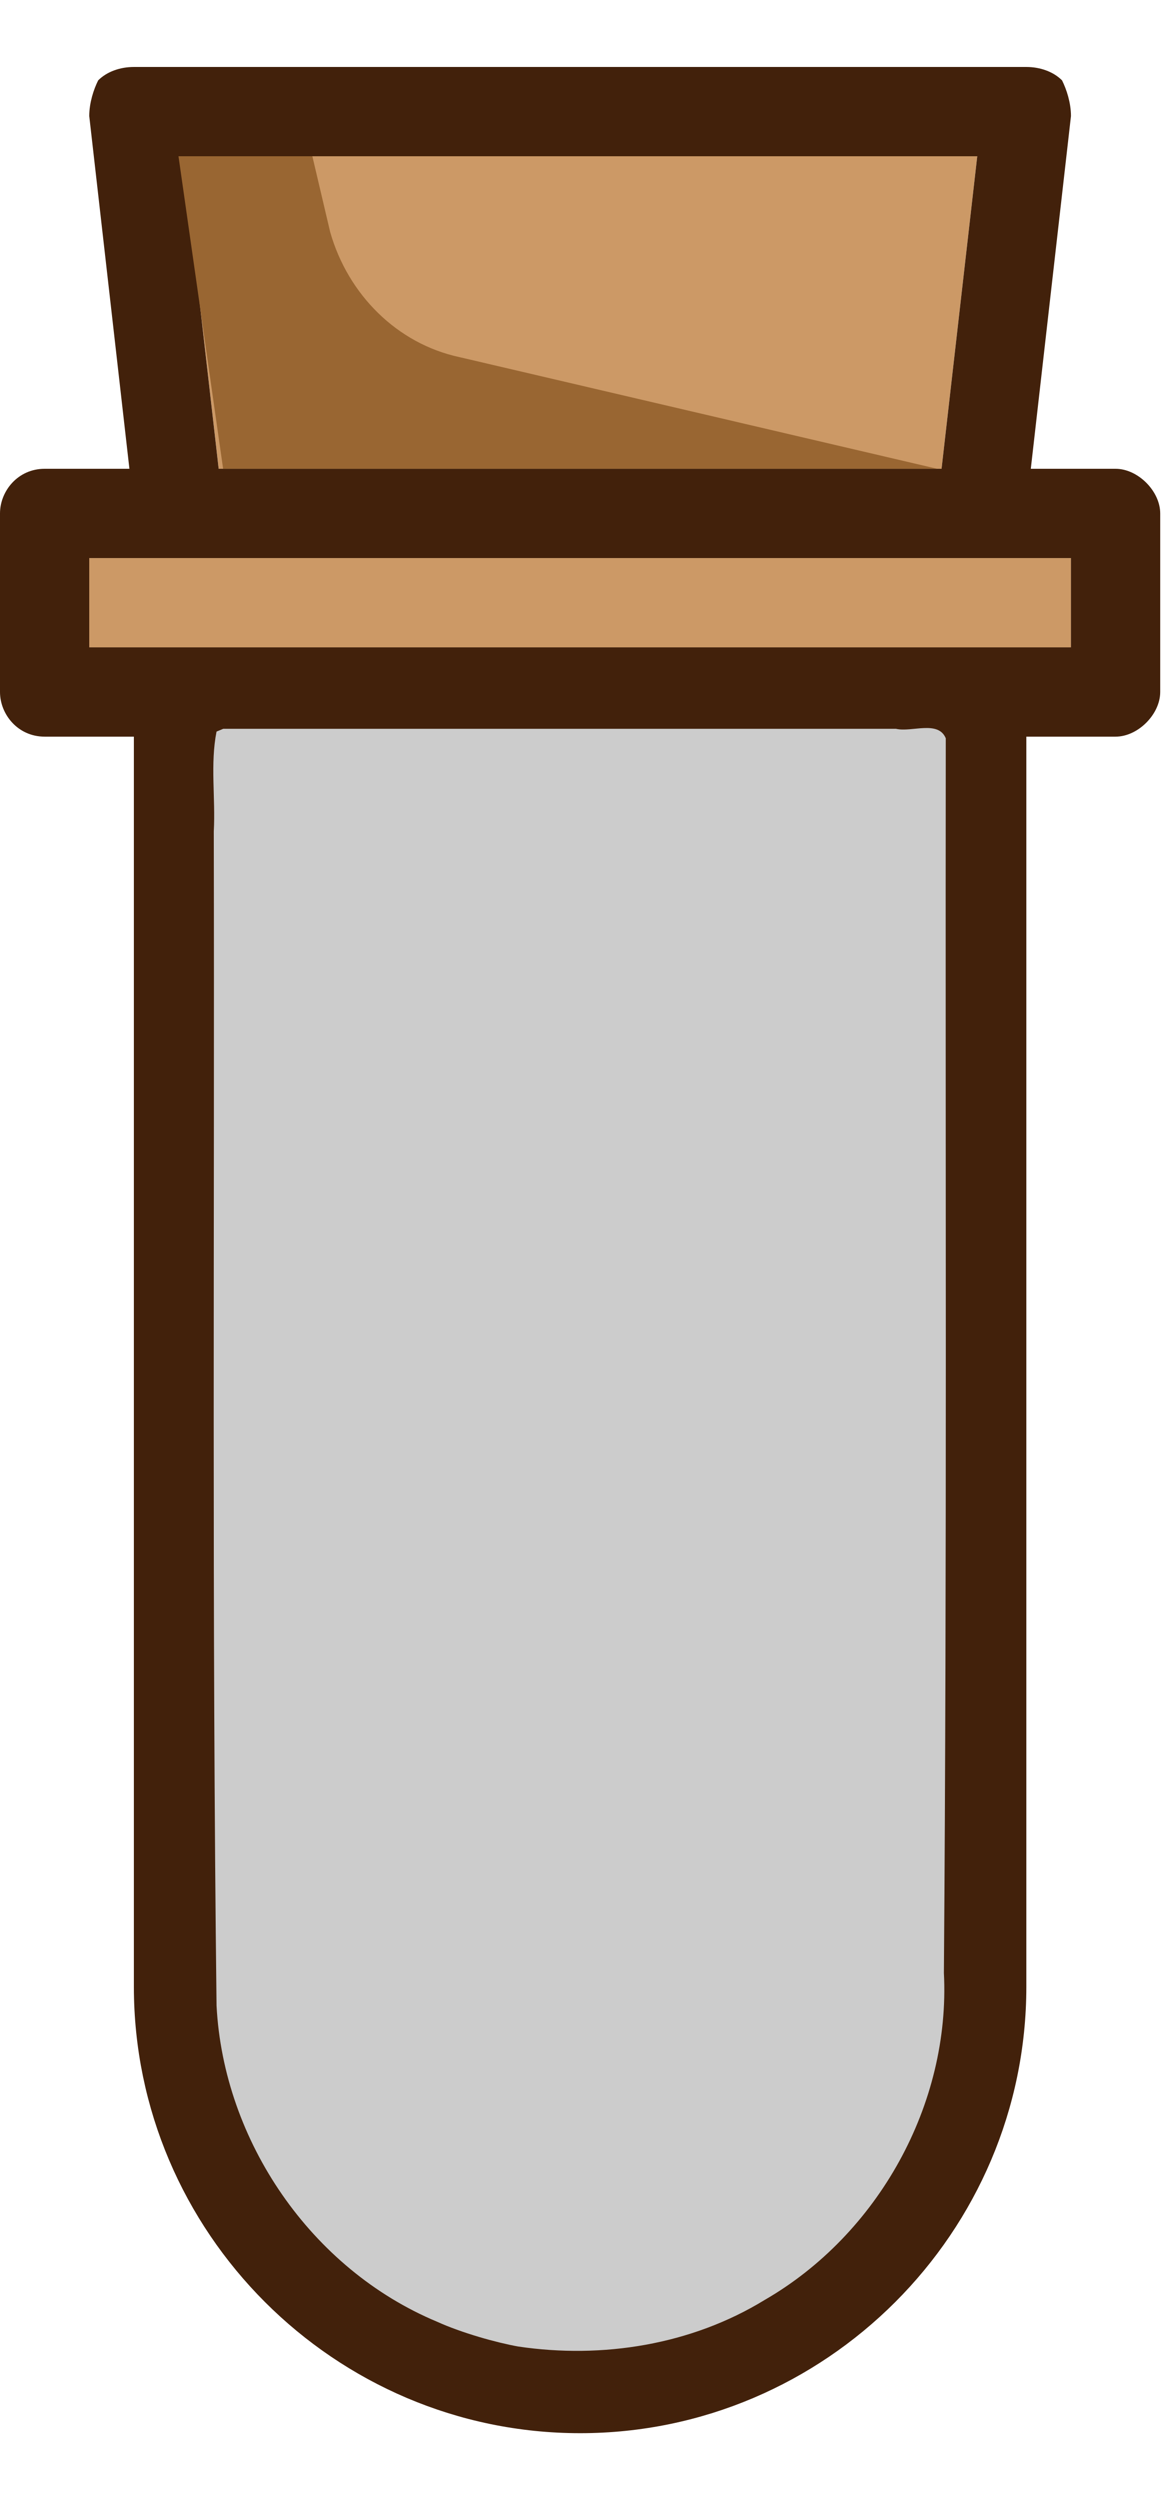 <?xml version="1.0" encoding="UTF-8" standalone="no"?>
<!-- Uploaded to: SVG Repo, www.svgrepo.com, Generator: SVG Repo Mixer Tools -->

<svg
   height="800"
   width="372"
   version="1.1"
   id="Layer_1"
   viewBox="0 0 208.32 448"
   xml:space="preserve"
   xmlns="http://www.w3.org/2000/svg"
   xmlns:svg="http://www.w3.org/2000/svg"><defs
   id="defs185" />





<g
   id="g156">
	<polygon
   style="fill:#cc9966"
   points="32,100 176,100 192,100 192,116 176,116 32,116 16,116 16,100 "
   id="polygon152" />
	<polygon
   style="fill:#cc9966"
   points="32.8,28 175.2,28 168.8,84 39.2,84 "
   id="polygon154" />
</g>




<path
   style="fill:#42210b"
   d="M 175.2,28 H 32.8 l 6.4,56 H 168.8 Z M 32,116 h 144 16 V 100 H 176 32 16 v 16 z m 72,320 C 60,436 24,400 24,356 V 132 H 8 c -4.8,0 -8,-4 -8,-8 V 92 C 0,88 3.2,84 8,84 H 23.2 L 16,20.8 c 0,-2.4 0.8,-4.8 1.6,-6.4 1.6,-1.6 4,-2.4 6.4,-2.4 h 160 c 2.4,0 4.8,0.8 6.4,2.4 0.8,1.6 1.6,4 1.6,6.4 L 184.8,84 H 200 c 4,0 8,4 8,8 v 32 c 0,4 -4,8 -8,8 h -16 v 224 c 0,44 -36,80 -80,80 z m 0,-16 c 35.2,0 64,-28.8 64,-64 V 132 H 40 v 224 c 0,35.2 28.8,64 64,64 z"
   id="path170" />


<g
   id="g180">
	<path
   style="fill:#996632"
   d="m 56,28 3.2,13.6 c 3.2,11.2 12,20 23.2,22.4 L 168,84 H 40 L 32,28 Z"
   id="path176" />
	<path
   style="fill:none"
   d="m 296,28 3.2,13.6 c 3.2,11.2 12,20 23.2,22.4 L 408,84 H 280 l -8,-56 z"
   id="path178" />
</g>
<path
   style="fill:#cccccc;fill-opacity:1;stroke-width:10.426;stroke-linecap:round;stroke-linejoin:round"
   d="m 38.821,131.091 c -1.15,5.761 -0.169,11.946 -0.494,17.871 0.14,70.139 -0.341,140.284 0.495,210.419 1.256,24.296 16.993,47.227 39.513,56.636 4.478,2.031 10.658,3.751 14.56,4.451 15.105,2.249 31.065,-0.3 44.181,-8.337 20.345,-11.731 33.343,-35.083 32.142,-58.597 0.568,-73.747 0.243,-147.498 0.337,-221.246 -1.374,-3.278 -6.106,-1.031 -8.919,-1.694 -40.205,0 -80.41,0 -120.615,0 -0.4,0.166 -0.799,0.331 -1.199,0.497 z"
   id="path1139" /></svg>
